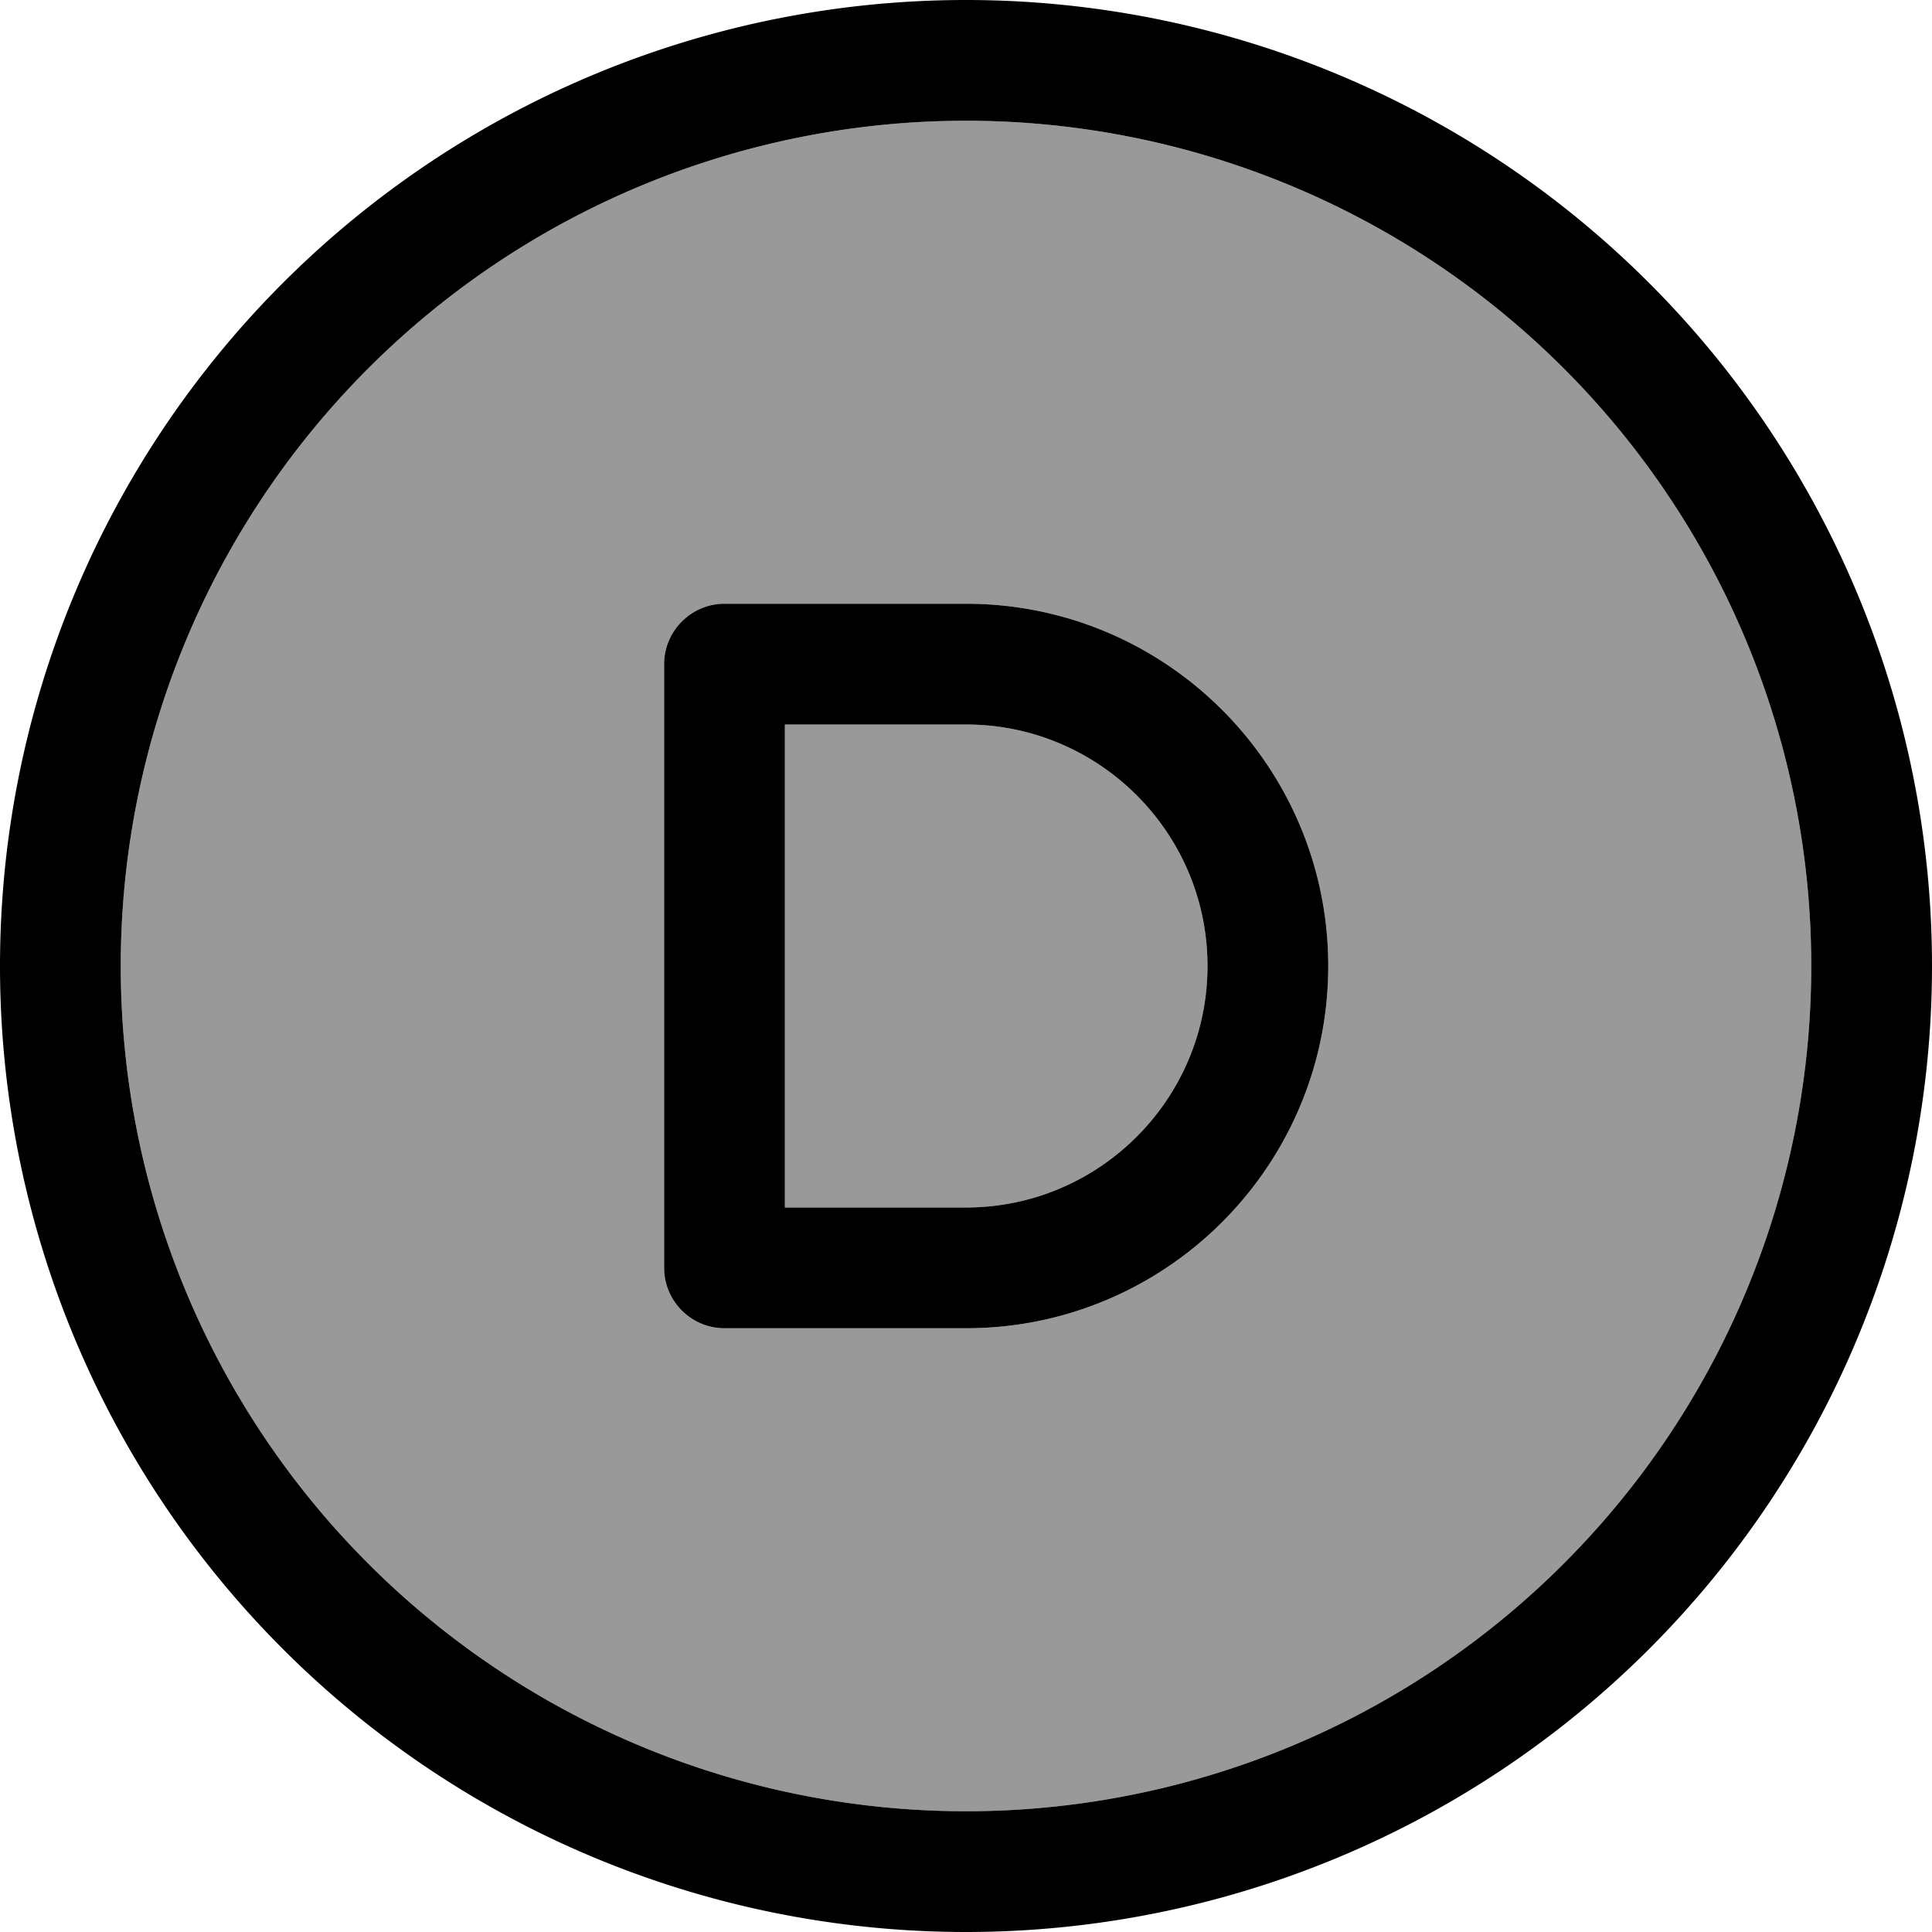 <svg fill="currentColor" xmlns="http://www.w3.org/2000/svg" viewBox="0 0 512 512"><!--! Font Awesome Pro 7.0.1 by @fontawesome - https://fontawesome.com License - https://fontawesome.com/license (Commercial License) Copyright 2025 Fonticons, Inc. --><path opacity=".4" fill="currentColor" d="M32 256a224 224 0 1 0 448 0 224 224 0 1 0 -448 0zm144-80c0-8.8 7.2-16 16-16l64 0c53 0 96 43 96 96s-43 96-96 96l-64 0c-8.8 0-16-7.2-16-16l0-160zm32 16l0 128 48 0c35.3 0 64-28.7 64-64s-28.7-64-64-64l-48 0z"/><path fill="currentColor" d="M256 32a224 224 0 1 1 0 448 224 224 0 1 1 0-448zm0 480a256 256 0 1 0 0-512 256 256 0 1 0 0 512zM192 160c-8.8 0-16 7.2-16 16l0 160c0 8.8 7.2 16 16 16l64 0c53 0 96-43 96-96s-43-96-96-96l-64 0zm64 160l-48 0 0-128 48 0c35.3 0 64 28.7 64 64s-28.7 64-64 64z"/></svg>